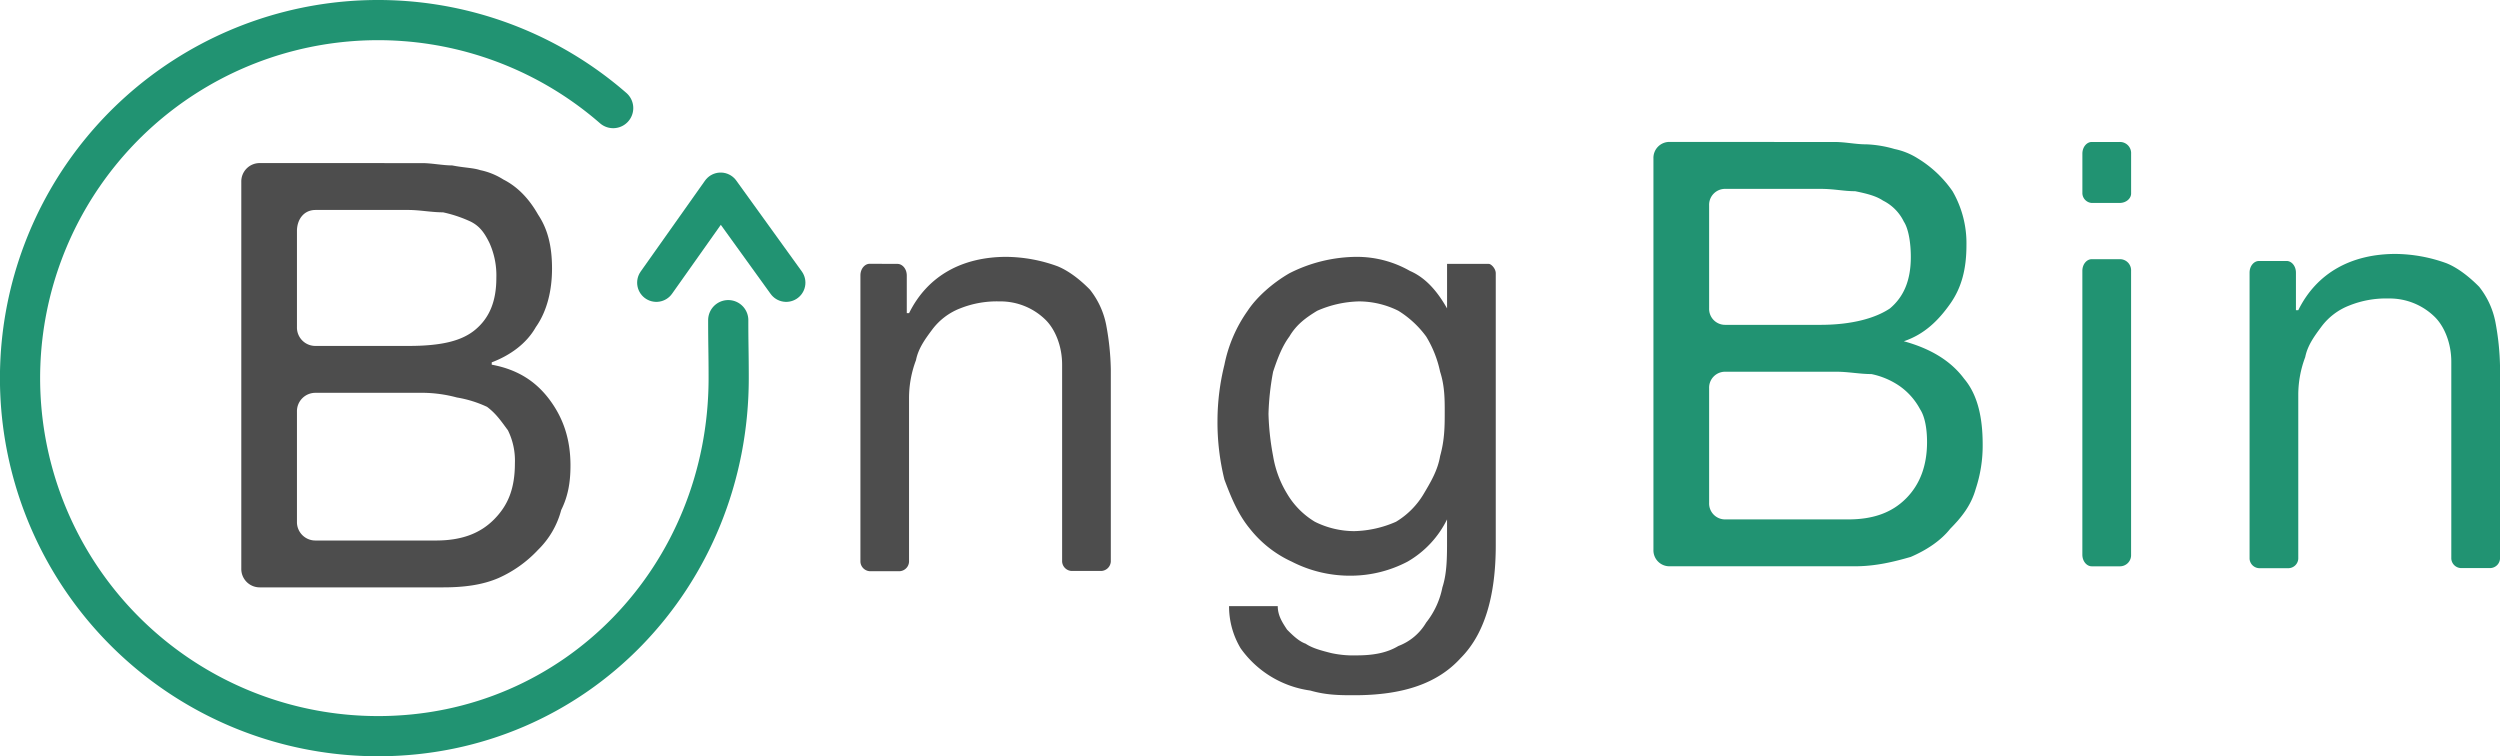 <svg xmlns="http://www.w3.org/2000/svg" xmlns:xlink="http://www.w3.org/1999/xlink" viewBox="0 0 898.37 271.76"><defs><style>.cls-1,.cls-2,.cls-3,.cls-4,.cls-9{fill:none;}.cls-2{clip-rule:evenodd;}.cls-3{fill-rule:evenodd;}.cls-3,.cls-6{clip-path:url(#clip-path);}.cls-4,.cls-9{stroke:#219372;stroke-linecap:round;}.cls-4{stroke-miterlimit:10;stroke-width:14.44px;}.cls-5{clip-path:url(#clip-path-2);}.cls-7{fill:#4d4d4d;}.cls-8{fill:#219372;}.cls-9{stroke-linejoin:round;stroke-width:13.81px;}</style><clipPath id="clip-path"><polyline class="cls-2" points="2.56 5.53 2.56 5.53 2.56 278.47 904.95 278.47 904.95 5.53"/></clipPath><clipPath id="clip-path-2"><polygon class="cls-1" points="2.56 271.43 898.37 271.43 898.37 5.53 2.56 5.53 2.56 271.43 2.56 271.43"/></clipPath></defs><title>Fichier 1</title><g id="Calque_2" data-name="Calque 2"><g id="Calque_1-2" data-name="Calque 1"><path class="cls-4" d="M261.69,115.05c0,9.26.16,11.18.16,20.83,0,71.05-54.92,128.66-126,128.66a128.66,128.66,0,1,1,84.49-225.7"/><g class="cls-5"><g class="cls-6"><path class="cls-7" d="M156.7,194.23h0c9.17,0,15.84-2.53,20.84-7.58s7.49-11,7.49-20.22a24.64,24.64,0,0,0-2.5-11.79c-2.5-3.37-4.16-5.9-7.49-8.43a41.48,41.48,0,0,0-10.84-3.37,48.79,48.79,0,0,0-11.66-1.68H113.38a6.61,6.61,0,0,0-6.67,6.74v39.59a6.61,6.61,0,0,0,6.67,6.74Zm-10-69.92h0c11.66,0,19.16-1.68,24.16-5.89s7.5-10.11,7.5-18.54a28.33,28.33,0,0,0-2.5-12.63c-1.67-3.37-3.33-5.9-6.67-7.59a46.54,46.54,0,0,0-10-3.36c-4.16,0-8.33-.85-12.49-.85H113.38c-4.17,0-6.67,3.37-6.67,7.58v34.54a6.61,6.61,0,0,0,6.67,6.74Zm-5.84-65.7H151.7c3.34,0,7.5.84,10.84.84,4.16.84,7.5.84,10,1.68a24.86,24.86,0,0,1,8.33,3.37q7.5,3.8,12.5,12.64c3.33,5,5,11,5,19.37,0,7.58-1.67,15.17-5.84,21.06-3.33,5.9-9.16,10.11-15.83,12.64v.84c9.17,1.69,15.83,5.9,20.83,12.64S205,158,205,167.27c0,5.9-.83,11-3.33,16a31,31,0,0,1-8.33,14.32,43.74,43.74,0,0,1-14.17,10.11c-5.83,2.53-12.5,3.37-20,3.37H93.38a6.61,6.61,0,0,1-6.67-6.74v-139a6.6,6.6,0,0,1,6.67-6.73Z"/><path class="cls-7" d="M322.52,94.83h0c1.66,0,3.33,1.68,3.33,4.21v13.48h.83c6.67-13.48,19.17-20.22,35-20.22A55,55,0,0,1,380,95.67c4.17,1.69,8.33,5,11.67,8.42a29.45,29.45,0,0,1,5.83,12.64,94.58,94.58,0,0,1,1.67,16v69.07a3.6,3.6,0,0,1-3.34,3.37H385a3.59,3.59,0,0,1-3.33-3.37V131.05c0-6.74-2.5-12.63-5.83-16a23.11,23.11,0,0,0-16.67-6.74A35.61,35.61,0,0,0,345,110.83a22.81,22.81,0,0,0-10,7.59c-2.5,3.36-5,6.73-5.84,11a38.63,38.63,0,0,0-2.5,13.47v59a3.59,3.59,0,0,1-3.33,3.37H312.52a3.59,3.59,0,0,1-3.33-3.37V99c0-2.53,1.66-4.21,3.33-4.21Z"/><path class="cls-7" d="M501.66,187.49h0a28.82,28.82,0,0,0,10-10.11c2.5-4.21,5-8.42,5.84-13.48,1.66-5.89,1.66-11,1.66-16,0-4.21,0-9.27-1.66-14.32a40.14,40.14,0,0,0-5-12.64,35.63,35.63,0,0,0-10-9.26,31.89,31.89,0,0,0-14.17-3.37,39.38,39.38,0,0,0-15,3.37c-4.16,2.52-7.49,5-10,9.26-2.5,3.37-4.17,7.58-5.84,12.64a94.12,94.12,0,0,0-1.66,15.16,94,94,0,0,0,1.66,15.16,37.55,37.55,0,0,0,5,13.48,28.82,28.82,0,0,0,10,10.11,31.86,31.86,0,0,0,14.17,3.37,39.28,39.28,0,0,0,15-3.37ZM525,236.35h0c-8.34,9.27-20.84,13.48-38.33,13.48-5,0-10,0-15.84-1.69a36.79,36.79,0,0,1-25-15.16,29.3,29.3,0,0,1-4.17-15.16h17.5c0,3.37,1.67,5.9,3.33,8.42,1.67,1.69,4.17,4.21,6.67,5.06,2.5,1.68,5.83,2.52,9.16,3.37a37.14,37.14,0,0,0,9.17.84c5.83,0,10.83-.84,15-3.37a19.56,19.56,0,0,0,10-8.42,29.45,29.45,0,0,0,5.83-12.64c1.67-5.06,1.67-11,1.67-16.85v-7.58h0a35.58,35.58,0,0,1-14.17,15.16,44,44,0,0,1-20,5.06,45.69,45.69,0,0,1-21.66-5.06,40.81,40.81,0,0,1-15-11.79c-4.17-5.06-6.67-11-9.17-17.69a86.09,86.09,0,0,1-2.49-21.06A84.28,84.28,0,0,1,440,131.05a50.54,50.54,0,0,1,8.34-19.37c3.33-5.06,9.16-10.11,15-13.48a53.88,53.88,0,0,1,24.16-5.9,38.35,38.35,0,0,1,19.16,5.06c5.84,2.52,10,7.58,13.34,13.47h0v-16h15c.84,0,2.5,1.68,2.5,3.37v97.72q0,27.79-12.49,40.43Z"/><path class="cls-8" d="M664.15,186.65h0c9.16,0,15.83-2.53,20.83-7.58s7.5-11.8,7.5-20.22c0-5-.84-9.27-2.5-11.79a23.91,23.91,0,0,0-7.5-8.43,27.75,27.75,0,0,0-10-4.21c-4.17,0-8.33-.84-12.5-.84H620a5.73,5.73,0,0,0-5.83,5.9v41.27a5.73,5.73,0,0,0,5.83,5.9Zm-10-69.92h0c11.66,0,20-2.53,25-5.9,5-4.21,7.5-10.11,7.5-18.53,0-5-.83-10.11-2.5-12.64a16.44,16.44,0,0,0-7.5-7.58c-2.5-1.68-5.83-2.52-10-3.37-4.17,0-7.5-.84-12.5-.84H620a5.73,5.73,0,0,0-5.83,5.9v37.06a5.73,5.73,0,0,0,5.83,5.9Zm-5-65.71h10c4.16,0,7.5.85,11.66.85a41.53,41.53,0,0,1,10,1.68,24.86,24.86,0,0,1,8.33,3.37,41.2,41.2,0,0,1,12.5,11.79,37.29,37.29,0,0,1,5,19.38c0,8.42-1.67,15.16-5.83,21.06s-9.17,10.95-16.67,13.48h0c9.17,2.52,16.67,6.74,21.67,13.48,5,5.89,6.66,14.32,6.66,23.58a49.48,49.48,0,0,1-2.5,16c-1.66,5.9-5,10.11-9.16,14.32-3.33,4.21-8.33,7.58-14.17,10.11-5.83,1.68-12.5,3.37-20,3.37H600a5.73,5.73,0,0,1-5.84-5.9V56.92A5.73,5.73,0,0,1,600,51Z"/><path class="cls-8" d="M765.8,97.36h0V199.29a4,4,0,0,1-4.17,4.21h-10c-1.67,0-3.34-1.69-3.34-4.21V97.36c0-2.53,1.67-4.22,3.34-4.22h10a4,4,0,0,1,4.17,4.22Zm-17.5-27.8h0V55.24c0-2.53,1.67-4.22,3.34-4.22h10a4,4,0,0,1,4.17,4.22V69.56c0,1.68-1.67,3.37-4.17,3.37h-10a3.61,3.61,0,0,1-3.34-3.37Z"/><polyline class="cls-9" points="235.86 101.57 235.86 101.57 258.97 68.91 282.52 101.57"/></g></g><path class="cls-8" d="M821.71,93.78h0c1.67,0,3.33,1.69,3.33,4.21v13.48h.84c6.66-13.48,19.16-20.22,35-20.22a55,55,0,0,1,18.33,3.37c4.17,1.69,8.34,5.06,11.67,8.43a29.41,29.41,0,0,1,5.83,12.63,94.69,94.69,0,0,1,1.67,16v69.08a3.61,3.61,0,0,1-3.34,3.37H884.2a3.61,3.61,0,0,1-3.33-3.37V130c0-6.74-2.5-12.64-5.83-16a23.15,23.15,0,0,0-16.67-6.74,35.43,35.43,0,0,0-14.16,2.53,22.72,22.72,0,0,0-10,7.58c-2.5,3.37-5,6.74-5.83,10.95a38.45,38.45,0,0,0-2.5,13.48v59a3.61,3.61,0,0,1-3.34,3.37H811.71a3.6,3.6,0,0,1-3.33-3.37V98c0-2.52,1.66-4.21,3.33-4.21Z"/></g></g></svg>